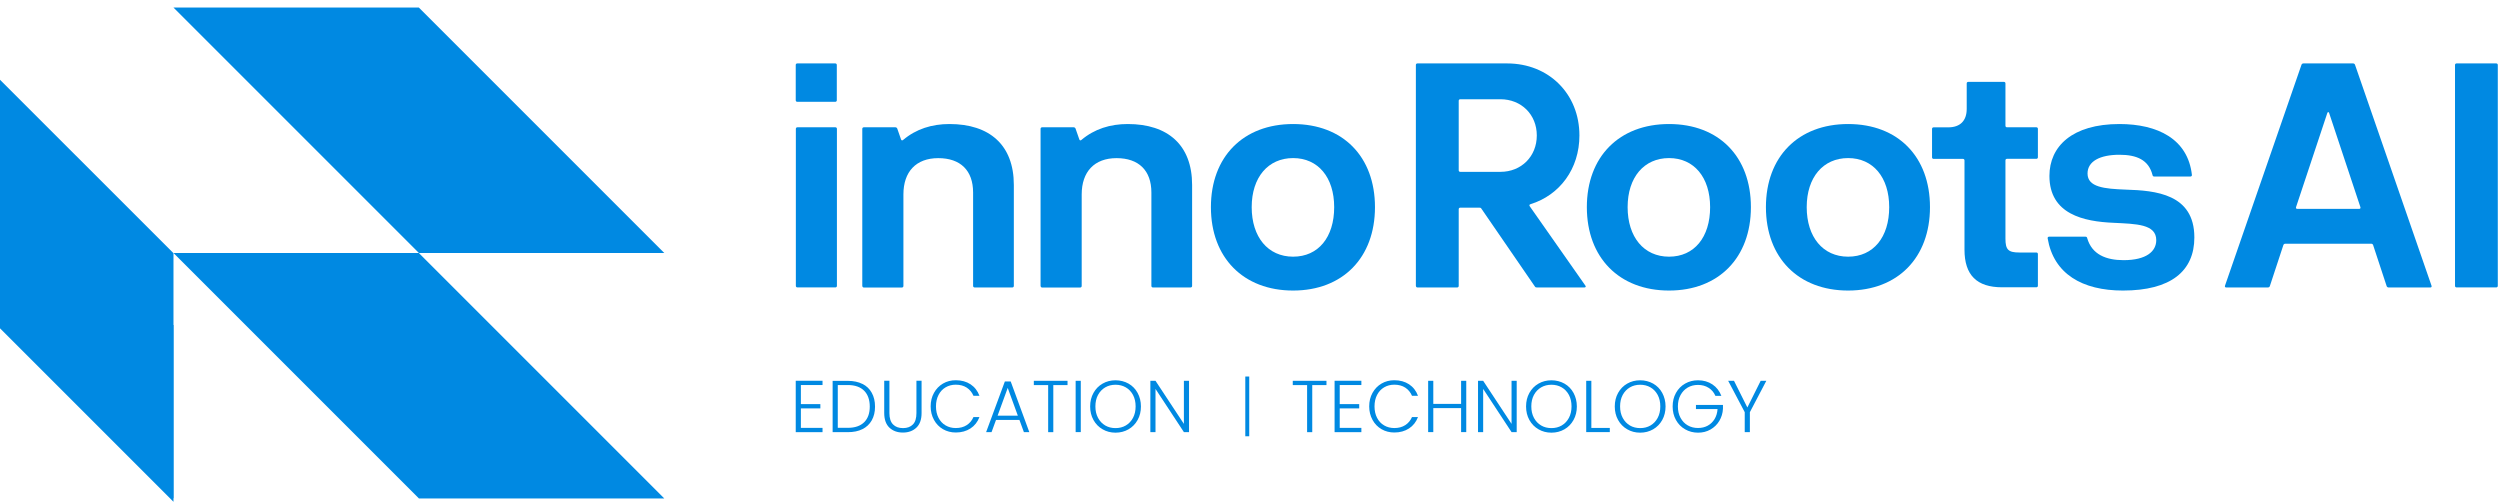 <svg width="279" height="56" viewBox="0 0 279 56" fill="none" xmlns="http://www.w3.org/2000/svg">
<path d="M88.804 11.19V7.25C88.804 7.148 88.874 7.078 88.976 7.078H93.216C93.317 7.078 93.388 7.148 93.388 7.25V11.19C93.388 11.292 93.317 11.362 93.216 11.362H88.976C88.874 11.362 88.804 11.292 88.804 11.19ZM88.817 31.902V14.377C88.817 14.275 88.887 14.205 88.989 14.205H93.228C93.33 14.205 93.4 14.275 93.4 14.377V31.902C93.4 32.004 93.33 32.075 93.228 32.075H88.989C88.887 32.075 88.817 32.004 88.817 31.902Z" fill="#0089E2"/>
<path d="M96.231 31.903V14.378C96.231 14.276 96.301 14.206 96.403 14.206H99.922C100.011 14.206 100.094 14.257 100.132 14.346L100.553 15.551C100.585 15.672 100.693 15.71 100.783 15.621C102.249 14.384 104.008 13.842 105.959 13.842C110.441 13.842 113.144 16.182 113.144 20.644V31.909C113.144 32.011 113.074 32.081 112.972 32.081H108.771C108.669 32.081 108.598 32.011 108.598 31.909V21.486C108.598 19.025 107.19 17.648 104.71 17.648C102.23 17.648 100.821 19.165 100.821 21.696V31.916C100.821 32.017 100.751 32.088 100.649 32.088H96.409C96.307 32.088 96.237 32.017 96.237 31.916L96.231 31.903Z" fill="#0089E2"/>
<path d="M116.127 31.903V14.378C116.127 14.276 116.197 14.206 116.299 14.206H119.818C119.908 14.206 119.991 14.257 120.029 14.346L120.45 15.551C120.481 15.672 120.59 15.71 120.679 15.621C122.145 14.384 123.905 13.842 125.856 13.842C130.337 13.842 133.04 16.182 133.04 20.644V31.909C133.04 32.011 132.97 32.081 132.868 32.081H128.667C128.565 32.081 128.495 32.011 128.495 31.909V21.486C128.495 19.025 127.08 17.648 124.606 17.648C122.133 17.648 120.717 19.165 120.717 21.696V31.916C120.717 32.017 120.647 32.088 120.545 32.088H116.306C116.204 32.088 116.134 32.017 116.134 31.916L116.127 31.903Z" fill="#0089E2"/>
<path d="M135.138 23.118C135.138 17.489 138.746 13.842 144.311 13.842C149.877 13.842 153.447 17.489 153.447 23.118C153.447 28.747 149.857 32.425 144.311 32.425C138.765 32.425 135.138 28.766 135.138 23.118ZM148.895 23.118C148.895 19.79 147.097 17.642 144.311 17.642C141.525 17.642 139.689 19.784 139.689 23.118C139.689 26.452 141.5 28.645 144.311 28.645C147.123 28.645 148.895 26.484 148.895 23.118Z" fill="#0089E2"/>
<path d="M158.011 31.902V7.25C158.011 7.148 158.081 7.078 158.183 7.078H168.192C172.846 7.078 176.263 10.476 176.263 15.117C176.263 18.846 174.063 21.779 170.806 22.786C170.685 22.818 170.646 22.907 170.717 23.016L176.926 31.871C177.015 31.973 176.958 32.081 176.824 32.081H171.507C171.418 32.081 171.348 32.062 171.297 31.979L165.317 23.277C165.266 23.188 165.196 23.175 165.107 23.175H162.965C162.863 23.175 162.792 23.245 162.792 23.347V31.909C162.792 32.011 162.722 32.081 162.62 32.081H158.19C158.088 32.081 158.018 32.011 158.018 31.909L158.011 31.902ZM162.965 19.178H167.446C169.786 19.178 171.507 17.45 171.507 15.117C171.507 12.784 169.779 11.075 167.446 11.075H162.965C162.863 11.075 162.792 11.145 162.792 11.247V19.006C162.792 19.108 162.863 19.178 162.965 19.178Z" fill="#0089E2"/>
<path d="M177.092 23.118C177.092 17.489 180.7 13.842 186.265 13.842C191.831 13.842 195.401 17.489 195.401 23.118C195.401 28.747 191.811 32.425 186.265 32.425C180.719 32.425 177.092 28.766 177.092 23.118ZM190.849 23.118C190.849 19.79 189.051 17.642 186.265 17.642C183.479 17.642 181.643 19.784 181.643 23.118C181.643 26.452 183.454 28.645 186.265 28.645C189.077 28.645 190.849 26.484 190.849 23.118Z" fill="#0089E2"/>
<path d="M197.077 23.118C197.077 17.489 200.685 13.842 206.251 13.842C211.816 13.842 215.386 17.489 215.386 23.118C215.386 28.747 211.797 32.425 206.251 32.425C200.705 32.425 197.077 28.766 197.077 23.118ZM210.835 23.118C210.835 19.79 209.037 17.642 206.251 17.642C203.465 17.642 201.629 19.784 201.629 23.118C201.629 26.452 203.439 28.645 206.251 28.645C209.062 28.645 210.835 26.484 210.835 23.118Z" fill="#0089E2"/>
<path d="M219.237 27.873V17.903C219.237 17.801 219.167 17.731 219.065 17.731H215.788C215.686 17.731 215.616 17.661 215.616 17.559V14.384C215.616 14.282 215.686 14.212 215.788 14.212H217.426C218.752 14.212 219.485 13.479 219.485 12.153V9.309C219.485 9.207 219.556 9.137 219.658 9.137H223.636C223.738 9.137 223.808 9.207 223.808 9.309V14.033C223.808 14.135 223.878 14.205 223.98 14.205H227.257C227.359 14.205 227.429 14.275 227.429 14.377V17.552C227.429 17.654 227.359 17.724 227.257 17.724H223.98C223.878 17.724 223.808 17.794 223.808 17.896V26.63C223.808 27.867 224.12 28.179 225.357 28.179H227.257C227.359 28.179 227.429 28.25 227.429 28.352V31.89C227.429 31.992 227.359 32.062 227.257 32.062H223.438C220.614 32.062 219.237 30.704 219.237 27.861V27.873Z" fill="#0089E2"/>
<path d="M228.519 26.605C228.5 26.484 228.57 26.414 228.678 26.414H232.739C232.841 26.414 232.911 26.465 232.93 26.573C233.453 28.403 235.04 29.034 236.991 29.034C239.554 29.034 240.638 28.039 240.638 26.803C240.638 25.005 238.406 24.992 235.863 24.865C232.567 24.724 228.716 23.921 228.716 19.631C228.716 16.335 231.26 13.842 236.526 13.842C240.778 13.842 244.163 15.5 244.616 19.51C244.635 19.631 244.546 19.701 244.444 19.701H240.415C240.313 19.701 240.242 19.65 240.223 19.541C239.79 17.833 238.445 17.272 236.526 17.272C234.346 17.272 232.969 18.005 232.969 19.363C232.969 20.899 234.868 21.072 237.221 21.161C240.548 21.263 244.89 21.633 244.89 26.497C244.89 30.264 242.257 32.425 236.921 32.425C232.369 32.425 229.182 30.558 228.519 26.605Z" fill="#0089E2"/>
<path d="M248.307 31.89L256.849 7.218C256.888 7.129 256.97 7.078 257.06 7.078H262.606C262.695 7.078 262.778 7.129 262.816 7.218L271.359 31.89C271.397 32.011 271.34 32.081 271.219 32.081H266.565C266.476 32.081 266.393 32.03 266.354 31.941L264.837 27.338C264.805 27.249 264.716 27.198 264.627 27.198H255.039C254.95 27.198 254.867 27.249 254.828 27.338L253.311 31.941C253.279 32.03 253.19 32.081 253.101 32.081H248.447C248.326 32.081 248.275 32.011 248.307 31.89ZM256.378 23.309H263.282C263.403 23.309 263.454 23.239 263.422 23.118L259.935 12.624C259.884 12.465 259.775 12.465 259.724 12.624L256.237 23.118C256.205 23.239 256.256 23.309 256.378 23.309Z" fill="#0089E2"/>
<path d="M273.979 31.902V7.25C273.979 7.148 274.049 7.078 274.151 7.078H278.582C278.684 7.078 278.754 7.148 278.754 7.25V31.902C278.754 32.004 278.684 32.075 278.582 32.075H274.151C274.049 32.075 273.979 32.004 273.979 31.902Z" fill="#0089E2"/>
<path d="M74.135 55.63H46.754L19.361 28.237H46.742L74.135 55.63Z" fill="#0089E2"/>
<path d="M74.135 28.237H46.754L19.361 0.843H46.742L74.135 28.237Z" fill="#0089E2"/>
<path d="M19.361 36.269V55.63L0 36.269H19.361Z" fill="#0089E2"/>
<path d="M19.361 28.256V56L0 36.639V8.901L19.361 28.256Z" fill="#0089E2"/>
<path d="M89.378 42.963V45.099H91.552V45.577H89.378V47.751H91.794V48.229H88.804V42.492H91.794V42.97H89.378V42.963Z" fill="#0089E2"/>
<path d="M96.25 42.842C96.703 43.072 97.053 43.403 97.289 43.837C97.531 44.27 97.653 44.78 97.653 45.38C97.653 45.979 97.531 46.476 97.289 46.91C97.047 47.337 96.703 47.668 96.25 47.891C95.797 48.121 95.255 48.229 94.618 48.229H92.922V42.504H94.618C95.249 42.504 95.797 42.619 96.25 42.849V42.842ZM96.441 47.12C96.862 46.699 97.066 46.119 97.066 45.373C97.066 44.627 96.856 44.028 96.441 43.607C96.02 43.187 95.415 42.97 94.618 42.97H93.496V47.745H94.618C95.415 47.745 96.02 47.534 96.441 47.12Z" fill="#0089E2"/>
<path d="M99.259 42.498V46.106C99.259 46.674 99.393 47.094 99.667 47.369C99.935 47.643 100.305 47.777 100.776 47.777C101.248 47.777 101.611 47.643 101.879 47.369C102.147 47.101 102.274 46.674 102.274 46.1V42.492H102.848V46.087C102.848 46.814 102.657 47.362 102.268 47.726C101.886 48.089 101.382 48.274 100.764 48.274C100.145 48.274 99.648 48.089 99.259 47.726C98.876 47.362 98.679 46.814 98.679 46.087V42.492H99.253L99.259 42.498Z" fill="#0089E2"/>
<path d="M104.232 43.843C104.48 43.397 104.812 43.053 105.239 42.804C105.666 42.555 106.138 42.434 106.667 42.434C107.304 42.434 107.853 42.587 108.312 42.887C108.771 43.193 109.102 43.62 109.306 44.168H108.637C108.471 43.779 108.222 43.48 107.884 43.257C107.547 43.04 107.145 42.931 106.667 42.931C106.246 42.931 105.87 43.027 105.532 43.225C105.194 43.422 104.933 43.703 104.742 44.072C104.55 44.442 104.455 44.869 104.455 45.354C104.455 45.838 104.55 46.266 104.742 46.635C104.933 46.999 105.194 47.285 105.532 47.477C105.87 47.674 106.246 47.77 106.667 47.77C107.145 47.77 107.547 47.662 107.884 47.445C108.222 47.228 108.471 46.928 108.637 46.546H109.306C109.096 47.094 108.764 47.515 108.305 47.815C107.846 48.114 107.298 48.267 106.667 48.267C106.144 48.267 105.666 48.146 105.239 47.898C104.812 47.649 104.474 47.305 104.232 46.858C103.989 46.412 103.862 45.915 103.862 45.354C103.862 44.793 103.983 44.289 104.232 43.843Z" fill="#0089E2"/>
<path d="M113.762 46.865H111.155L110.658 48.223H110.052L112.143 42.568H112.793L114.871 48.223H114.266L113.769 46.865H113.762ZM113.59 46.387L112.462 43.289L111.333 46.387H113.596H113.59Z" fill="#0089E2"/>
<path d="M119.136 42.498V42.976H117.549V48.229H116.975V42.976H115.375V42.498H119.136Z" fill="#0089E2"/>
<path d="M120.615 42.498V48.223H120.042V42.498H120.615Z" fill="#0089E2"/>
<path d="M123.051 47.91C122.617 47.662 122.279 47.317 122.031 46.871C121.782 46.425 121.661 45.921 121.661 45.36C121.661 44.799 121.782 44.296 122.031 43.849C122.279 43.403 122.617 43.059 123.051 42.81C123.484 42.562 123.962 42.44 124.491 42.44C125.02 42.44 125.511 42.568 125.945 42.81C126.378 43.059 126.716 43.403 126.958 43.849C127.201 44.296 127.328 44.799 127.328 45.36C127.328 45.921 127.207 46.425 126.958 46.871C126.71 47.317 126.372 47.662 125.945 47.91C125.511 48.159 125.027 48.286 124.491 48.286C123.956 48.286 123.478 48.159 123.051 47.91ZM125.639 47.483C125.977 47.285 126.244 47.005 126.442 46.635C126.64 46.265 126.735 45.838 126.735 45.354C126.735 44.869 126.64 44.442 126.442 44.072C126.244 43.709 125.977 43.422 125.639 43.231C125.301 43.033 124.918 42.938 124.491 42.938C124.064 42.938 123.682 43.033 123.344 43.231C123.006 43.429 122.738 43.709 122.541 44.072C122.343 44.436 122.247 44.863 122.247 45.354C122.247 45.845 122.343 46.265 122.541 46.635C122.738 47.005 123.006 47.285 123.344 47.483C123.682 47.681 124.064 47.776 124.491 47.776C124.918 47.776 125.301 47.681 125.639 47.483Z" fill="#0089E2"/>
<path d="M132.696 48.223H132.122L128.954 43.403V48.223H128.38V42.498H128.954L132.122 47.305V42.498H132.696V48.223Z" fill="#0089E2"/>
<path d="M148.034 42.498V42.976H146.447V48.229H145.873V42.976H144.273V42.498H148.034Z" fill="#0089E2"/>
<path d="M149.513 42.963V45.099H151.687V45.577H149.513V47.751H151.929V48.229H148.94V42.492H151.929V42.97H149.513V42.963Z" fill="#0089E2"/>
<path d="M153.173 43.843C153.421 43.397 153.753 43.053 154.18 42.804C154.607 42.555 155.079 42.434 155.608 42.434C156.245 42.434 156.794 42.587 157.253 42.887C157.712 43.193 158.043 43.62 158.247 44.168H157.578C157.412 43.779 157.163 43.48 156.825 43.257C156.488 43.04 156.086 42.931 155.608 42.931C155.187 42.931 154.811 43.027 154.473 43.225C154.135 43.422 153.874 43.703 153.683 44.072C153.491 44.442 153.396 44.869 153.396 45.354C153.396 45.838 153.491 46.266 153.683 46.635C153.874 46.999 154.135 47.285 154.473 47.477C154.811 47.674 155.187 47.77 155.608 47.77C156.086 47.77 156.488 47.662 156.825 47.445C157.163 47.228 157.412 46.928 157.578 46.546H158.247C158.037 47.094 157.705 47.515 157.246 47.815C156.787 48.114 156.239 48.267 155.608 48.267C155.085 48.267 154.607 48.146 154.18 47.898C153.753 47.649 153.415 47.305 153.173 46.858C152.93 46.412 152.803 45.915 152.803 45.354C152.803 44.793 152.924 44.289 153.173 43.843Z" fill="#0089E2"/>
<path d="M163.634 42.498V48.223H163.06V45.545H159.956V48.223H159.382V42.498H159.956V45.074H163.06V42.498H163.634Z" fill="#0089E2"/>
<path d="M169.263 48.223H168.689L165.521 43.403V48.223H164.947V42.498H165.521L168.689 47.305V42.498H169.263V48.223Z" fill="#0089E2"/>
<path d="M171.698 47.91C171.265 47.662 170.927 47.317 170.678 46.871C170.43 46.425 170.309 45.921 170.309 45.36C170.309 44.799 170.43 44.296 170.678 43.849C170.927 43.403 171.265 43.059 171.698 42.81C172.132 42.562 172.61 42.44 173.139 42.44C173.668 42.44 174.159 42.568 174.593 42.81C175.026 43.059 175.364 43.403 175.606 43.849C175.848 44.296 175.976 44.799 175.976 45.36C175.976 45.921 175.855 46.425 175.606 46.871C175.358 47.317 175.02 47.662 174.593 47.91C174.159 48.159 173.675 48.286 173.139 48.286C172.604 48.286 172.125 48.159 171.698 47.91ZM174.287 47.483C174.624 47.285 174.892 47.005 175.09 46.635C175.287 46.265 175.383 45.838 175.383 45.354C175.383 44.869 175.287 44.442 175.09 44.072C174.892 43.709 174.624 43.422 174.287 43.231C173.949 43.033 173.566 42.938 173.139 42.938C172.712 42.938 172.329 43.033 171.992 43.231C171.654 43.429 171.386 43.709 171.188 44.072C170.991 44.436 170.895 44.863 170.895 45.354C170.895 45.845 170.991 46.265 171.188 46.635C171.386 47.005 171.654 47.285 171.992 47.483C172.329 47.681 172.712 47.776 173.139 47.776C173.566 47.776 173.949 47.681 174.287 47.483Z" fill="#0089E2"/>
<path d="M177.595 47.757H179.654V48.223H177.021V42.498H177.595V47.757Z" fill="#0089E2"/>
<path d="M181.599 47.91C181.165 47.662 180.827 47.317 180.579 46.871C180.33 46.425 180.209 45.921 180.209 45.36C180.209 44.799 180.33 44.296 180.579 43.849C180.827 43.403 181.165 43.059 181.599 42.81C182.032 42.562 182.51 42.44 183.039 42.44C183.569 42.44 184.059 42.568 184.493 42.81C184.926 43.059 185.264 43.403 185.507 43.849C185.749 44.296 185.876 44.799 185.876 45.36C185.876 45.921 185.755 46.425 185.507 46.871C185.258 47.317 184.92 47.662 184.493 47.91C184.059 48.159 183.575 48.286 183.039 48.286C182.504 48.286 182.026 48.159 181.599 47.91ZM184.193 47.483C184.531 47.285 184.799 47.005 184.997 46.635C185.194 46.265 185.29 45.838 185.29 45.354C185.29 44.869 185.194 44.442 184.997 44.072C184.799 43.709 184.531 43.422 184.193 43.231C183.855 43.033 183.473 42.938 183.046 42.938C182.619 42.938 182.236 43.033 181.898 43.231C181.56 43.429 181.293 43.709 181.095 44.072C180.897 44.436 180.802 44.863 180.802 45.354C180.802 45.845 180.897 46.265 181.095 46.635C181.293 47.005 181.56 47.285 181.898 47.483C182.236 47.681 182.619 47.776 183.046 47.776C183.473 47.776 183.855 47.681 184.193 47.483Z" fill="#0089E2"/>
<path d="M191.435 44.168C191.27 43.792 191.021 43.492 190.683 43.282C190.345 43.065 189.95 42.957 189.497 42.957C189.07 42.957 188.688 43.052 188.35 43.25C188.012 43.448 187.744 43.728 187.547 44.092C187.349 44.455 187.253 44.876 187.253 45.36C187.253 45.845 187.349 46.265 187.547 46.629C187.744 46.992 188.012 47.279 188.35 47.47C188.688 47.668 189.07 47.764 189.497 47.764C189.899 47.764 190.256 47.681 190.575 47.509C190.894 47.336 191.149 47.088 191.346 46.769C191.537 46.45 191.652 46.074 191.678 45.653H189.268V45.188H192.283V45.609C192.258 46.112 192.118 46.565 191.875 46.973C191.633 47.381 191.302 47.7 190.887 47.936C190.473 48.172 190.014 48.286 189.497 48.286C188.981 48.286 188.484 48.159 188.057 47.91C187.623 47.662 187.285 47.317 187.037 46.871C186.788 46.425 186.667 45.921 186.667 45.36C186.667 44.799 186.788 44.296 187.037 43.849C187.285 43.403 187.623 43.059 188.057 42.81C188.49 42.562 188.968 42.44 189.497 42.44C190.109 42.44 190.645 42.593 191.104 42.899C191.563 43.205 191.894 43.633 192.105 44.181H191.435V44.168Z" fill="#0089E2"/>
<path d="M197.122 42.498L195.286 45.998V48.229H194.712V45.998L192.863 42.498H193.514L195.005 45.475L196.491 42.498H197.128H197.122Z" fill="#0089E2"/>
<path d="M139.415 42.02H138.975V48.688H139.415V42.02Z" fill="#0089E2"/>
</svg>

